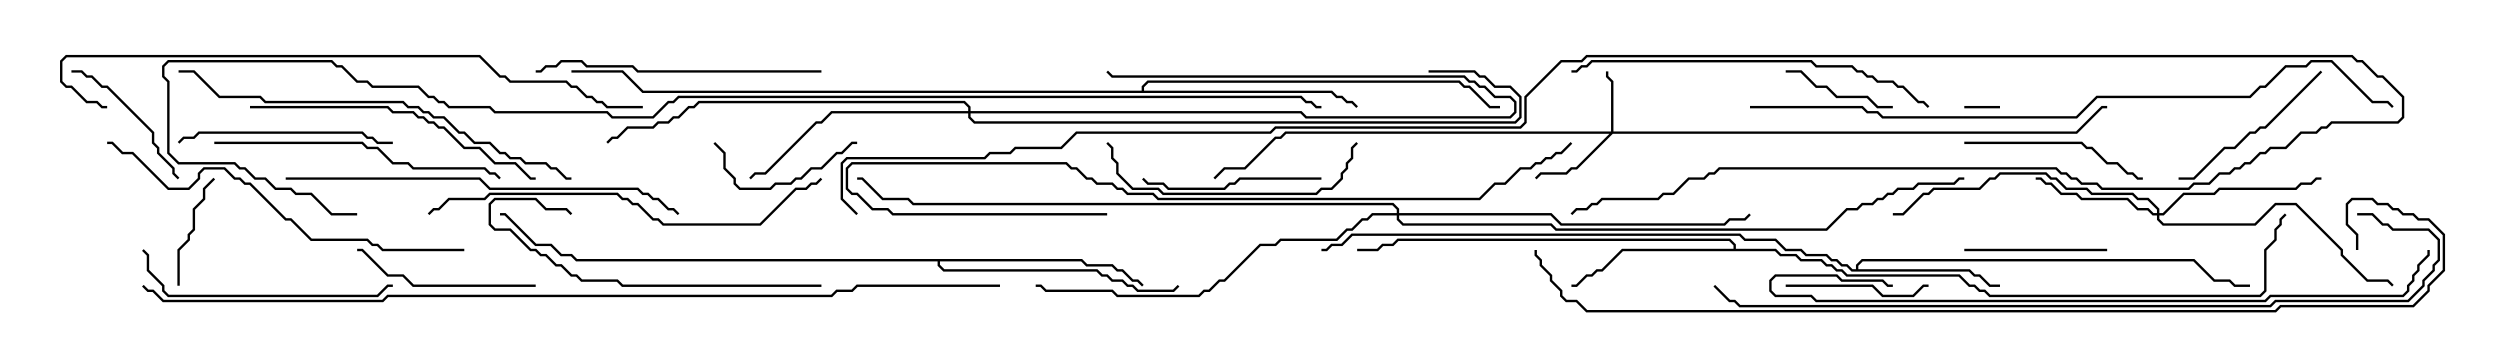 <svg version="1.1" width="105" height="15" xmlns="http://www.w3.org/2000/svg"><path d="M77.95,11.307L77.95,11.122L78.194,10.879L92.164,10.879L93.021,11.736L93.664,11.736L93.878,11.95L94.5,11.95L94.5,12.05L93.836,12.05L93.622,11.836L92.979,11.836L92.122,10.979L78.235,10.979L78.05,11.164L78.05,11.307L82.735,11.307L82.949,11.521L83.164,11.521L83.592,11.95L84,11.95L84,12.05L83.551,12.05L83.122,11.621L82.908,11.621L82.694,11.407L77.765,11.407L77.551,11.193L77.336,11.193L77.122,10.979L76.908,10.979L76.694,10.764L75.836,10.764L75.622,10.55L74.979,10.55L74.551,10.121L73.265,10.121L73.051,9.907L56.806,9.907L56.378,10.336L55.949,10.336L55.735,10.55L55.5,10.55L55.5,10.45L55.694,10.45L55.908,10.236L56.336,10.236L56.765,9.807L73.092,9.807L73.306,10.021L74.592,10.021L75.021,10.45L75.664,10.45L75.878,10.664L76.735,10.664L76.949,10.879L77.164,10.879L77.378,11.093L77.592,11.093L77.806,11.307z" stroke="none"/><path d="M72.807,10.45L72.807,10.306L72.622,10.121L58.735,10.121L58.521,10.336L58.092,10.336L57.878,10.55L57,10.55L57,10.45L57.836,10.45L58.051,10.236L58.479,10.236L58.694,10.021L72.664,10.021L72.907,10.265L72.907,10.45L74.592,10.45L74.806,10.664L75.449,10.664L75.664,10.879L76.521,10.879L76.735,11.093L76.949,11.093L77.164,11.307L77.378,11.307L77.592,11.521L82.306,11.521L82.735,11.95L82.949,11.95L83.164,12.164L83.378,12.164L83.592,12.379L94.908,12.379L95.093,12.194L95.093,10.479L95.521,10.051L95.521,9.622L95.736,9.408L95.736,9.194L95.965,8.965L96.035,9.035L95.836,9.235L95.836,9.449L95.621,9.664L95.621,10.092L95.193,10.521L95.193,12.235L94.949,12.479L83.551,12.479L83.336,12.264L83.122,12.264L82.908,12.05L82.694,12.05L82.265,11.621L77.551,11.621L77.336,11.407L77.122,11.407L76.908,11.193L76.694,11.193L76.479,10.979L75.622,10.979L75.408,10.764L74.765,10.764L74.551,10.55L68.164,10.55L67.306,11.407L67.092,11.407L66.878,11.621L66.664,11.621L66.235,12.05L66,12.05L66,11.95L66.194,11.95L66.622,11.521L66.836,11.521L67.051,11.307L67.265,11.307L68.122,10.45z" stroke="none"/><path d="M45.449,10.879L45.664,11.093L46.735,11.093L46.949,11.307L47.164,11.307L47.592,11.736L47.806,11.736L48.035,11.965L47.965,12.035L47.765,11.836L47.551,11.836L47.122,11.407L46.908,11.407L46.694,11.193L45.622,11.193L45.408,10.979L39.479,10.979L39.479,11.122L39.664,11.307L46.092,11.307L46.306,11.521L46.521,11.521L46.735,11.736L47.164,11.736L47.378,11.95L47.592,11.95L47.806,12.164L49.265,12.164L49.465,11.965L49.535,12.035L49.306,12.264L47.765,12.264L47.551,12.05L47.336,12.05L47.122,11.836L46.694,11.836L46.479,11.621L46.265,11.621L46.051,11.407L39.622,11.407L39.379,11.164L39.379,10.979L24.194,10.979L23.979,10.764L23.551,10.764L23.122,10.336L22.479,10.336L21.194,9.05L21,9.05L21,8.95L21.235,8.95L22.521,10.236L23.164,10.236L23.592,10.664L24.021,10.664L24.235,10.879z" stroke="none"/><path d="M47.95,3.807L47.95,3.622L48.194,3.379L61.306,3.379L61.521,3.593L61.735,3.593L62.592,4.45L63,4.45L63,4.55L62.551,4.55L61.694,3.693L61.479,3.693L61.265,3.479L48.235,3.479L48.05,3.664L48.05,3.807L55.949,3.807L56.164,4.021L56.378,4.021L56.592,4.236L56.806,4.236L57.035,4.465L56.965,4.535L56.765,4.336L56.551,4.336L56.336,4.121L56.122,4.121L55.908,3.907L26.979,3.907L26.122,3.05L24,3.05L24,2.95L26.164,2.95L27.021,3.807z" stroke="none"/><path d="M67.664,5.521L67.664,3.449L67.45,3.235L67.45,3L67.55,3L67.55,3.194L67.764,3.408L67.764,5.521L87.194,5.521L88.265,4.45L88.5,4.45L88.5,4.55L88.306,4.55L87.235,5.621L67.735,5.621L66.235,7.121L66.021,7.121L65.806,7.336L64.735,7.336L64.535,7.535L64.465,7.465L64.694,7.236L65.765,7.236L65.979,7.021L66.194,7.021L67.594,5.621L54.021,5.621L53.806,5.836L53.592,5.836L52.306,7.121L51.449,7.121L51.035,7.535L50.965,7.465L51.408,7.021L52.265,7.021L53.551,5.736L53.765,5.736L53.979,5.521z" stroke="none"/><path d="M90.593,8.95L90.593,8.806L90.194,8.407L89.765,8.407L89.551,8.193L87.836,8.193L87.622,7.979L86.765,7.979L86.336,7.55L86.122,7.55L85.908,7.336L84.021,7.336L83.806,7.55L83.592,7.55L83.164,7.979L81.235,7.979L81.021,8.193L80.806,8.193L79.949,9.05L79.5,9.05L79.5,8.95L79.908,8.95L80.765,8.093L80.979,8.093L81.194,7.879L83.122,7.879L83.551,7.45L83.765,7.45L83.979,7.236L85.949,7.236L86.164,7.45L86.378,7.45L86.806,7.879L87.664,7.879L87.878,8.093L89.592,8.093L89.806,8.307L90.235,8.307L90.693,8.765L90.693,8.95L90.836,8.95L91.694,8.093L92.979,8.093L93.194,7.879L96.408,7.879L96.622,7.664L97.051,7.664L97.265,7.45L97.5,7.45L97.5,7.55L97.306,7.55L97.092,7.764L96.664,7.764L96.449,7.979L93.235,7.979L93.021,8.193L91.735,8.193L90.878,9.05L90.693,9.05L90.693,9.194L90.878,9.379L94.694,9.379L95.551,8.521L96.449,8.521L98.407,10.479L98.407,10.694L99.449,11.736L100.306,11.736L100.535,11.965L100.465,12.035L100.265,11.836L99.408,11.836L98.307,10.735L98.307,10.521L96.408,8.621L95.592,8.621L94.735,9.479L90.836,9.479L90.593,9.235L90.593,9.05L90.408,9.05L90.194,8.836L89.765,8.836L89.336,8.407L87.408,8.407L87.194,8.193L86.551,8.193L86.122,7.764L85.908,7.764L85.694,7.55L85.5,7.55L85.5,7.45L85.735,7.45L85.949,7.664L86.164,7.664L86.592,8.093L87.235,8.093L87.449,8.307L89.378,8.307L89.806,8.736L90.235,8.736L90.449,8.95z" stroke="none"/><path d="M40.664,4.664L40.664,4.521L40.479,4.336L29.378,4.336L29.164,4.55L28.949,4.55L28.521,4.979L28.306,4.979L28.092,5.193L27.664,5.193L27.449,5.407L26.378,5.407L25.949,5.836L25.735,5.836L25.535,6.035L25.465,5.965L25.694,5.736L25.908,5.736L26.336,5.307L27.408,5.307L27.622,5.093L28.051,5.093L28.265,4.879L28.479,4.879L28.908,4.45L29.122,4.45L29.336,4.236L40.521,4.236L40.764,4.479L40.764,4.664L54.664,4.664L54.878,4.879L63.408,4.879L63.593,4.694L63.593,4.306L63.408,4.121L62.765,4.121L62.336,3.693L62.122,3.693L61.908,3.479L61.694,3.479L61.479,3.264L46.694,3.264L46.465,3.035L46.535,2.965L46.735,3.164L61.521,3.164L61.735,3.379L61.949,3.379L62.164,3.593L62.378,3.593L62.806,4.021L63.449,4.021L63.693,4.265L63.693,4.735L63.449,4.979L54.836,4.979L54.622,4.764L40.764,4.764L40.764,4.908L40.949,5.093L63.622,5.093L63.807,4.908L63.807,4.092L63.408,3.693L62.765,3.693L62.336,3.264L62.122,3.264L61.908,3.05L60,3.05L60,2.95L61.949,2.95L62.164,3.164L62.378,3.164L62.806,3.593L63.449,3.593L63.907,4.051L63.907,4.949L63.664,5.193L40.908,5.193L40.664,4.949L40.664,4.764L34.949,4.764L34.521,5.193L34.306,5.193L32.164,7.336L31.735,7.336L31.535,7.535L31.465,7.465L31.694,7.236L32.122,7.236L34.265,5.093L34.479,5.093L34.908,4.664z" stroke="none"/><path d="M58.664,8.95L58.664,8.806L58.479,8.621L38.336,8.621L38.122,8.407L37.051,8.407L36.194,7.55L36,7.55L36,7.45L36.235,7.45L37.092,8.307L38.164,8.307L38.378,8.521L58.521,8.521L58.764,8.765L58.764,8.95L65.164,8.95L65.592,9.379L72.408,9.379L72.622,9.164L73.265,9.164L73.465,8.965L73.535,9.035L73.306,9.264L72.664,9.264L72.449,9.479L65.551,9.479L65.122,9.05L58.764,9.05L58.764,9.194L58.949,9.379L65.164,9.379L65.378,9.593L76.694,9.593L77.551,8.736L77.979,8.736L78.194,8.521L78.622,8.521L78.836,8.307L79.051,8.307L79.265,8.093L79.479,8.093L79.694,7.879L80.336,7.879L80.551,7.664L82.051,7.664L82.265,7.45L82.5,7.45L82.5,7.55L82.306,7.55L82.092,7.764L80.592,7.764L80.378,7.979L79.735,7.979L79.521,8.193L79.306,8.193L79.092,8.407L78.878,8.407L78.664,8.621L78.235,8.621L78.021,8.836L77.592,8.836L76.735,9.693L65.336,9.693L65.122,9.479L58.908,9.479L58.664,9.235L58.664,9.05L57.664,9.05L57.449,9.264L57.235,9.264L56.806,9.693L56.592,9.693L56.164,10.121L53.806,10.121L53.592,10.336L52.949,10.336L51.449,11.836L51.235,11.836L50.806,12.264L50.592,12.264L50.378,12.479L46.908,12.479L46.694,12.264L43.908,12.264L43.694,12.05L43.5,12.05L43.5,11.95L43.735,11.95L43.949,12.164L46.735,12.164L46.949,12.379L50.336,12.379L50.551,12.164L50.765,12.164L51.194,11.736L51.408,11.736L52.908,10.236L53.551,10.236L53.765,10.021L56.122,10.021L56.551,9.593L56.765,9.593L57.194,9.164L57.408,9.164L57.622,8.95z" stroke="none"/><path d="M82.5,4.55L82.5,4.45L84,4.45L84,4.55z" stroke="none"/><path d="M75,3.05L75,2.95L75.664,2.95L76.306,3.593L76.735,3.593L77.164,4.021L78.449,4.021L78.878,4.45L79.5,4.45L79.5,4.55L78.836,4.55L78.408,4.121L77.122,4.121L76.694,3.693L76.265,3.693L75.622,3.05z" stroke="none"/><path d="M8.965,7.465L9.035,7.535L8.621,7.949L8.621,8.378L8.193,8.806L8.193,9.664L7.979,9.878L7.979,10.092L7.55,10.521L7.55,12L7.45,12L7.45,10.479L7.879,10.051L7.879,9.836L8.093,9.622L8.093,8.765L8.521,8.336L8.521,7.908z" stroke="none"/><path d="M75,12.05L75,11.95L78.664,11.95L79.092,12.379L80.336,12.379L80.765,11.95L81,11.95L81,12.05L80.806,12.05L80.378,12.479L79.051,12.479L78.622,12.05z" stroke="none"/><path d="M88.5,10.45L88.5,10.55L82.5,10.55L82.5,10.45z" stroke="none"/><path d="M29.965,6.035L30.035,5.965L30.479,6.408L30.479,7.051L30.907,7.479L30.907,7.694L31.092,7.879L32.336,7.879L32.551,7.664L33.194,7.664L33.408,7.45L33.622,7.45L34.051,7.021L34.479,7.021L35.122,6.379L35.336,6.379L35.765,5.95L36,5.95L36,6.05L35.806,6.05L35.378,6.479L35.164,6.479L34.521,7.121L34.092,7.121L33.664,7.55L33.449,7.55L33.235,7.764L32.592,7.764L32.378,7.979L31.051,7.979L30.807,7.735L30.807,7.521L30.379,7.092L30.379,6.449z" stroke="none"/><path d="M3,3.05L3,2.95L3.449,2.95L3.664,3.164L3.878,3.164L4.306,3.593L4.521,3.593L6.479,5.551L6.479,5.979L6.693,6.194L6.693,6.408L7.336,7.051L7.336,7.265L7.535,7.465L7.465,7.535L7.236,7.306L7.236,7.092L6.593,6.449L6.593,6.235L6.379,6.021L6.379,5.592L4.479,3.693L4.265,3.693L3.836,3.264L3.622,3.264L3.408,3.05z" stroke="none"/><path d="M97.465,2.965L97.535,3.035L95.164,5.407L94.949,5.407L94.735,5.621L94.521,5.621L93.878,6.264L93.449,6.264L92.164,7.55L91.5,7.55L91.5,7.45L92.122,7.45L93.408,6.164L93.836,6.164L94.479,5.521L94.694,5.521L94.908,5.307L95.122,5.307z" stroke="none"/><path d="M55.5,7.45L55.5,7.55L52.092,7.55L51.878,7.764L51.664,7.764L51.449,7.979L49.051,7.979L48.836,7.764L48.194,7.764L47.965,7.535L48.035,7.465L48.235,7.664L48.878,7.664L49.092,7.879L51.408,7.879L51.622,7.664L51.836,7.664L52.051,7.45z" stroke="none"/><path d="M22.5,11.95L22.5,12.05L17.336,12.05L16.908,11.621L16.265,11.621L15.194,10.55L15,10.55L15,10.45L15.235,10.45L16.306,11.521L16.949,11.521L17.378,11.95z" stroke="none"/><path d="M82.5,6.05L82.5,5.95L87.449,5.95L87.664,6.164L87.878,6.164L88.521,6.807L88.949,6.807L89.378,7.236L89.592,7.236L89.806,7.45L90,7.45L90,7.55L89.765,7.55L89.551,7.336L89.336,7.336L88.908,6.907L88.479,6.907L87.836,6.264L87.622,6.264L87.408,6.05z" stroke="none"/><path d="M7.535,6.035L7.465,5.965L7.694,5.736L8.122,5.736L8.336,5.521L15.235,5.521L15.449,5.736L15.664,5.736L15.878,5.95L16.5,5.95L16.5,6.05L15.836,6.05L15.622,5.836L15.408,5.836L15.194,5.621L8.378,5.621L8.164,5.836L7.735,5.836z" stroke="none"/><path d="M46.465,6.035L46.535,5.965L46.764,6.194L46.764,6.622L46.979,6.836L46.979,7.265L47.592,7.879L48.664,7.879L48.878,8.093L55.265,8.093L55.479,7.879L55.908,7.879L56.307,7.479L56.307,7.265L56.521,7.051L56.521,6.836L56.736,6.622L56.736,6.194L56.965,5.965L57.035,6.035L56.836,6.235L56.836,6.664L56.621,6.878L56.621,7.092L56.407,7.306L56.407,7.521L55.949,7.979L55.521,7.979L55.306,8.193L48.836,8.193L48.622,7.979L47.551,7.979L46.879,7.306L46.879,6.878L46.664,6.664L46.664,6.235z" stroke="none"/><path d="M5.965,10.535L6.035,10.465L6.264,10.694L6.264,11.336L6.907,11.979L6.907,12.194L7.092,12.379L15.836,12.379L16.265,11.95L16.5,11.95L16.5,12.05L16.306,12.05L15.878,12.479L7.051,12.479L6.807,12.235L6.807,12.021L6.164,11.378L6.164,10.735z" stroke="none"/><path d="M34.5,11.95L34.5,12.05L26.122,12.05L25.908,11.836L24.408,11.836L24.194,11.621L23.979,11.621L23.551,11.193L23.336,11.193L22.908,10.764L22.694,10.764L22.479,10.55L22.265,10.55L21.408,9.693L20.765,9.693L20.521,9.449L20.521,8.551L20.765,8.307L22.521,8.307L22.949,8.736L23.806,8.736L24.035,8.965L23.965,9.035L23.765,8.836L22.908,8.836L22.479,8.407L20.806,8.407L20.621,8.592L20.621,9.408L20.806,9.593L21.449,9.593L22.306,10.45L22.521,10.45L22.735,10.664L22.949,10.664L23.378,11.093L23.592,11.093L24.021,11.521L24.235,11.521L24.449,11.736L25.949,11.736L26.164,11.95z" stroke="none"/><path d="M34.5,2.95L34.5,3.05L26.765,3.05L26.551,2.836L24.622,2.836L24.408,2.621L23.592,2.621L23.378,2.836L22.949,2.836L22.735,3.05L22.5,3.05L22.5,2.95L22.694,2.95L22.908,2.736L23.336,2.736L23.551,2.521L24.449,2.521L24.664,2.736L26.592,2.736L26.806,2.95z" stroke="none"/><path d="M9,6.05L9,5.95L15.235,5.95L15.449,6.164L15.878,6.164L16.521,6.807L17.164,6.807L17.378,7.021L20.378,7.021L20.592,7.236L20.806,7.236L21.035,7.465L20.965,7.535L20.765,7.336L20.551,7.336L20.336,7.121L17.336,7.121L17.122,6.907L16.479,6.907L15.836,6.264L15.408,6.264L15.194,6.05z" stroke="none"/><path d="M10.5,4.55L10.5,4.45L16.306,4.45L16.521,4.664L17.378,4.664L17.592,4.879L17.806,4.879L18.021,5.093L18.235,5.093L18.449,5.307L18.664,5.307L19.521,6.164L20.164,6.164L20.806,6.807L21.664,6.807L22.306,7.45L22.5,7.45L22.5,7.55L22.265,7.55L21.622,6.907L20.765,6.907L20.122,6.264L19.479,6.264L18.622,5.407L18.408,5.407L18.194,5.193L17.979,5.193L17.765,4.979L17.551,4.979L17.336,4.764L16.479,4.764L16.265,4.55z" stroke="none"/><path d="M66,3.05L66,2.95L66.194,2.95L66.408,2.736L66.622,2.736L66.836,2.521L76.092,2.521L76.306,2.736L77.806,2.736L78.021,2.95L78.235,2.95L78.449,3.164L78.664,3.164L78.878,3.379L79.521,3.379L79.735,3.593L79.949,3.593L80.592,4.236L80.806,4.236L81.035,4.465L80.965,4.535L80.765,4.336L80.551,4.336L79.908,3.693L79.694,3.693L79.479,3.479L78.836,3.479L78.622,3.264L78.408,3.264L78.194,3.05L77.979,3.05L77.765,2.836L76.265,2.836L76.051,2.621L66.878,2.621L66.664,2.836L66.449,2.836L66.235,3.05z" stroke="none"/><path d="M19.5,10.45L19.5,10.55L16.051,10.55L15.836,10.336L15.622,10.336L15.408,10.121L13.051,10.121L12.194,9.264L11.979,9.264L10.479,7.764L10.265,7.764L10.051,7.55L9.836,7.55L9.408,7.121L8.592,7.121L8.407,7.306L8.407,7.521L7.949,7.979L7.051,7.979L5.551,6.479L5.122,6.479L4.694,6.05L4.5,6.05L4.5,5.95L4.735,5.95L5.164,6.379L5.592,6.379L7.092,7.879L7.908,7.879L8.307,7.479L8.307,7.265L8.551,7.021L9.449,7.021L9.878,7.45L10.092,7.45L10.306,7.664L10.521,7.664L12.021,9.164L12.235,9.164L13.092,10.021L15.449,10.021L15.664,10.236L15.878,10.236L16.092,10.45z" stroke="none"/><path d="M12,7.55L12,7.45L20.164,7.45L20.592,7.879L26.806,7.879L27.021,8.093L27.235,8.093L27.449,8.307L27.664,8.307L28.092,8.736L28.306,8.736L28.535,8.965L28.465,9.035L28.265,8.836L28.051,8.836L27.622,8.407L27.408,8.407L27.194,8.193L26.979,8.193L26.765,7.979L20.551,7.979L20.122,7.55z" stroke="none"/><path d="M18.035,9.035L17.965,8.965L18.194,8.736L18.408,8.736L18.836,8.307L20.336,8.307L20.551,8.093L25.949,8.093L26.164,8.307L26.378,8.307L26.592,8.521L26.806,8.521L27.449,9.164L27.664,9.164L27.878,9.379L31.908,9.379L33.408,7.879L33.836,7.879L34.051,7.664L34.265,7.664L34.465,7.465L34.535,7.535L34.306,7.764L34.092,7.764L33.878,7.979L33.449,7.979L31.949,9.479L27.836,9.479L27.622,9.264L27.408,9.264L26.765,8.621L26.551,8.621L26.336,8.407L26.122,8.407L25.908,8.193L20.592,8.193L20.378,8.407L18.878,8.407L18.449,8.836L18.235,8.836z" stroke="none"/><path d="M24,7.45L24,7.55L23.765,7.55L23.336,7.121L23.122,7.121L22.908,6.907L22.051,6.907L21.836,6.693L21.408,6.693L21.194,6.479L20.979,6.479L20.551,6.05L19.908,6.05L19.479,5.621L19.265,5.621L18.622,4.979L18.194,4.979L17.979,4.764L17.765,4.764L17.551,4.55L17.122,4.55L16.908,4.336L11.122,4.336L10.908,4.121L9.194,4.121L8.122,3.05L7.5,3.05L7.5,2.95L8.164,2.95L9.235,4.021L10.949,4.021L11.164,4.236L16.949,4.236L17.164,4.45L17.592,4.45L17.806,4.664L18.021,4.664L18.235,4.879L18.664,4.879L19.306,5.521L19.521,5.521L19.949,5.95L20.592,5.95L21.021,6.379L21.235,6.379L21.449,6.593L21.878,6.593L22.092,6.807L22.949,6.807L23.164,7.021L23.378,7.021L23.806,7.45z" stroke="none"/><path d="M46.5,8.95L46.5,9.05L37.479,9.05L37.265,8.836L36.622,8.836L35.979,8.193L35.765,8.193L35.521,7.949L35.521,7.051L35.765,6.807L44.806,6.807L45.021,7.021L45.235,7.021L45.664,7.45L45.878,7.45L46.092,7.664L46.735,7.664L46.949,7.879L47.164,7.879L47.378,8.093L48.449,8.093L48.664,8.307L62.122,8.307L62.765,7.664L63.194,7.664L63.836,7.021L64.265,7.021L64.479,6.807L64.694,6.807L64.908,6.593L65.122,6.593L65.336,6.379L65.551,6.379L65.965,5.965L66.035,6.035L65.592,6.479L65.378,6.479L65.164,6.693L64.949,6.693L64.735,6.907L64.521,6.907L64.306,7.121L63.878,7.121L63.235,7.764L62.806,7.764L62.164,8.407L48.622,8.407L48.408,8.193L47.336,8.193L47.122,7.979L46.908,7.979L46.694,7.764L46.051,7.764L45.836,7.55L45.622,7.55L45.194,7.121L44.979,7.121L44.765,6.907L35.806,6.907L35.621,7.092L35.621,7.908L35.806,8.093L36.021,8.093L36.664,8.736L37.306,8.736L37.521,8.95z" stroke="none"/><path d="M4.5,4.45L4.5,4.55L4.265,4.55L4.051,4.336L3.622,4.336L2.979,3.693L2.765,3.693L2.521,3.449L2.521,2.551L2.765,2.307L20.164,2.307L21.021,3.164L21.235,3.164L21.449,3.379L23.806,3.379L24.021,3.593L24.235,3.593L24.664,4.021L24.878,4.021L25.092,4.236L25.306,4.236L25.521,4.45L27,4.45L27,4.55L25.479,4.55L25.265,4.336L25.051,4.336L24.836,4.121L24.622,4.121L24.194,3.693L23.979,3.693L23.765,3.479L21.408,3.479L21.194,3.264L20.979,3.264L20.122,2.407L2.806,2.407L2.621,2.592L2.621,3.408L2.806,3.593L3.021,3.593L3.664,4.236L4.092,4.236L4.306,4.45z" stroke="none"/><path d="M101.95,10.5L102.05,10.5L102.05,10.735L101.621,11.164L101.621,11.378L101.407,11.592L101.407,11.806L101.193,12.021L101.193,12.235L100.949,12.479L95.378,12.479L95.164,12.693L76.265,12.693L76.051,12.479L74.551,12.479L74.307,12.235L74.307,11.765L74.551,11.521L77.164,11.521L77.378,11.736L79.092,11.736L79.306,11.95L79.5,11.95L79.5,12.05L79.265,12.05L79.051,11.836L77.336,11.836L77.122,11.621L74.592,11.621L74.407,11.806L74.407,12.194L74.592,12.379L76.092,12.379L76.306,12.593L95.122,12.593L95.336,12.379L100.908,12.379L101.093,12.194L101.093,11.979L101.307,11.765L101.307,11.551L101.521,11.336L101.521,11.122L101.95,10.694z" stroke="none"/><path d="M73.5,4.55L73.5,4.45L78.235,4.45L78.449,4.664L78.878,4.664L79.092,4.879L87.194,4.879L88.051,4.021L94.479,4.021L94.908,3.593L95.122,3.593L95.979,2.736L96.836,2.736L97.051,2.521L97.949,2.521L99.664,4.236L100.306,4.236L100.535,4.465L100.465,4.535L100.265,4.336L99.622,4.336L97.908,2.621L97.092,2.621L96.878,2.836L96.021,2.836L95.164,3.693L94.949,3.693L94.521,4.121L88.092,4.121L87.235,4.979L79.051,4.979L78.836,4.764L78.408,4.764L78.194,4.55z" stroke="none"/><path d="M99,9.05L99,8.95L99.664,8.95L100.092,9.379L100.306,9.379L100.521,9.593L102.021,9.593L102.479,10.051L102.479,10.949L102.264,11.164L102.264,11.378L101.836,11.806L101.836,12.021L101.164,12.693L95.592,12.693L95.378,12.907L73.051,12.907L72.836,12.693L72.622,12.693L71.965,12.035L72.035,11.965L72.664,12.593L72.878,12.593L73.092,12.807L95.336,12.807L95.551,12.593L101.122,12.593L101.736,11.979L101.736,11.765L102.164,11.336L102.164,11.122L102.379,10.908L102.379,10.092L101.979,9.693L100.479,9.693L100.265,9.479L100.051,9.479L99.622,9.05z" stroke="none"/><path d="M36.035,8.965L35.965,9.035L35.307,8.378L35.307,6.836L35.551,6.593L41.336,6.593L41.551,6.379L42.408,6.379L42.622,6.164L44.551,6.164L45.194,5.521L53.336,5.521L53.551,5.307L63.836,5.307L64.021,5.122L64.021,4.051L65.551,2.521L66.408,2.521L66.622,2.307L98.806,2.307L99.021,2.521L99.235,2.521L99.878,3.164L100.092,3.164L100.979,4.051L100.979,4.949L100.735,5.193L97.949,5.193L97.735,5.407L97.521,5.407L97.306,5.621L96.664,5.621L96.021,6.264L95.378,6.264L95.164,6.479L94.949,6.479L94.521,6.907L94.306,6.907L94.092,7.121L93.878,7.121L93.664,7.336L93.235,7.336L92.806,7.764L92.164,7.764L91.949,7.979L88.265,7.979L88.051,7.764L87.408,7.764L87.194,7.55L86.979,7.55L86.765,7.336L86.551,7.336L86.336,7.121L72.235,7.121L72.021,7.336L71.806,7.336L71.592,7.55L70.949,7.55L70.306,8.193L69.878,8.193L69.664,8.407L67.306,8.407L67.092,8.621L66.878,8.621L66.664,8.836L66.235,8.836L66.035,9.035L65.965,8.965L66.194,8.736L66.622,8.736L66.836,8.521L67.051,8.521L67.265,8.307L69.622,8.307L69.836,8.093L70.265,8.093L70.908,7.45L71.551,7.45L71.765,7.236L71.979,7.236L72.194,7.021L86.378,7.021L86.592,7.236L86.806,7.236L87.021,7.45L87.235,7.45L87.449,7.664L88.092,7.664L88.306,7.879L91.908,7.879L92.122,7.664L92.765,7.664L93.194,7.236L93.622,7.236L93.836,7.021L94.051,7.021L94.265,6.807L94.479,6.807L94.908,6.379L95.122,6.379L95.336,6.164L95.979,6.164L96.622,5.521L97.265,5.521L97.479,5.307L97.694,5.307L97.908,5.093L100.694,5.093L100.879,4.908L100.879,4.092L100.051,3.264L99.836,3.264L99.194,2.621L98.979,2.621L98.765,2.407L66.664,2.407L66.449,2.621L65.592,2.621L64.121,4.092L64.121,5.164L63.878,5.407L53.592,5.407L53.378,5.621L45.235,5.621L44.592,6.264L42.664,6.264L42.449,6.479L41.592,6.479L41.378,6.693L35.592,6.693L35.407,6.878L35.407,8.336z" stroke="none"/><path d="M99.05,10.5L98.95,10.5L98.95,9.878L98.521,9.449L98.521,8.551L98.765,8.307L99.664,8.307L99.878,8.521L100.306,8.521L100.521,8.736L100.735,8.736L100.949,8.95L101.378,8.95L101.592,9.164L102.021,9.164L102.693,9.836L102.693,11.378L102.05,12.021L102.05,12.235L101.378,12.907L95.806,12.907L95.592,13.121L66.622,13.121L66.194,12.693L65.765,12.693L65.521,12.449L65.521,12.235L65.093,11.806L65.093,11.592L64.664,11.164L64.664,10.949L64.45,10.735L64.45,10.5L64.55,10.5L64.55,10.694L64.764,10.908L64.764,11.122L65.193,11.551L65.193,11.765L65.621,12.194L65.621,12.408L65.806,12.593L66.235,12.593L66.664,13.021L95.551,13.021L95.765,12.807L101.336,12.807L101.95,12.194L101.95,11.979L102.593,11.336L102.593,9.878L101.979,9.264L101.551,9.264L101.336,9.05L100.908,9.05L100.694,8.836L100.479,8.836L100.265,8.621L99.836,8.621L99.622,8.407L98.806,8.407L98.621,8.592L98.621,9.408L99.05,9.836z" stroke="none"/><path d="M42,11.95L42,12.05L36.021,12.05L35.806,12.264L35.164,12.264L34.949,12.479L16.306,12.479L16.092,12.693L6.836,12.693L6.408,12.264L6.194,12.264L5.965,12.035L6.035,11.965L6.235,12.164L6.449,12.164L6.878,12.593L16.051,12.593L16.265,12.379L34.908,12.379L35.122,12.164L35.765,12.164L35.979,11.95z" stroke="none"/><path d="M15,8.95L15,9.05L13.908,9.05L13.051,8.193L12.408,8.193L12.194,7.979L11.551,7.979L11.122,7.55L10.694,7.55L10.265,7.121L10.051,7.121L9.836,6.907L7.479,6.907L7.021,6.449L7.021,3.449L6.807,3.235L6.807,2.765L7.051,2.521L13.949,2.521L14.164,2.736L14.378,2.736L15.021,3.379L15.449,3.379L15.664,3.593L17.592,3.593L18.021,4.021L18.235,4.021L18.449,4.236L18.664,4.236L18.878,4.45L20.592,4.45L20.806,4.664L25.521,4.664L25.735,4.879L27.408,4.879L28.051,4.236L28.265,4.236L28.479,4.021L54.664,4.021L54.878,4.236L55.092,4.236L55.306,4.45L55.5,4.45L55.5,4.55L55.265,4.55L55.051,4.336L54.836,4.336L54.622,4.121L28.521,4.121L28.306,4.336L28.092,4.336L27.449,4.979L25.694,4.979L25.479,4.764L20.765,4.764L20.551,4.55L18.836,4.55L18.622,4.336L18.408,4.336L18.194,4.121L17.979,4.121L17.551,3.693L15.622,3.693L15.408,3.479L14.979,3.479L14.336,2.836L14.122,2.836L13.908,2.621L7.092,2.621L6.907,2.806L6.907,3.194L7.121,3.408L7.121,6.408L7.521,6.807L9.878,6.807L10.092,7.021L10.306,7.021L10.735,7.45L11.164,7.45L11.592,7.879L12.235,7.879L12.449,8.093L13.092,8.093L13.949,8.95z" stroke="none"/></svg>